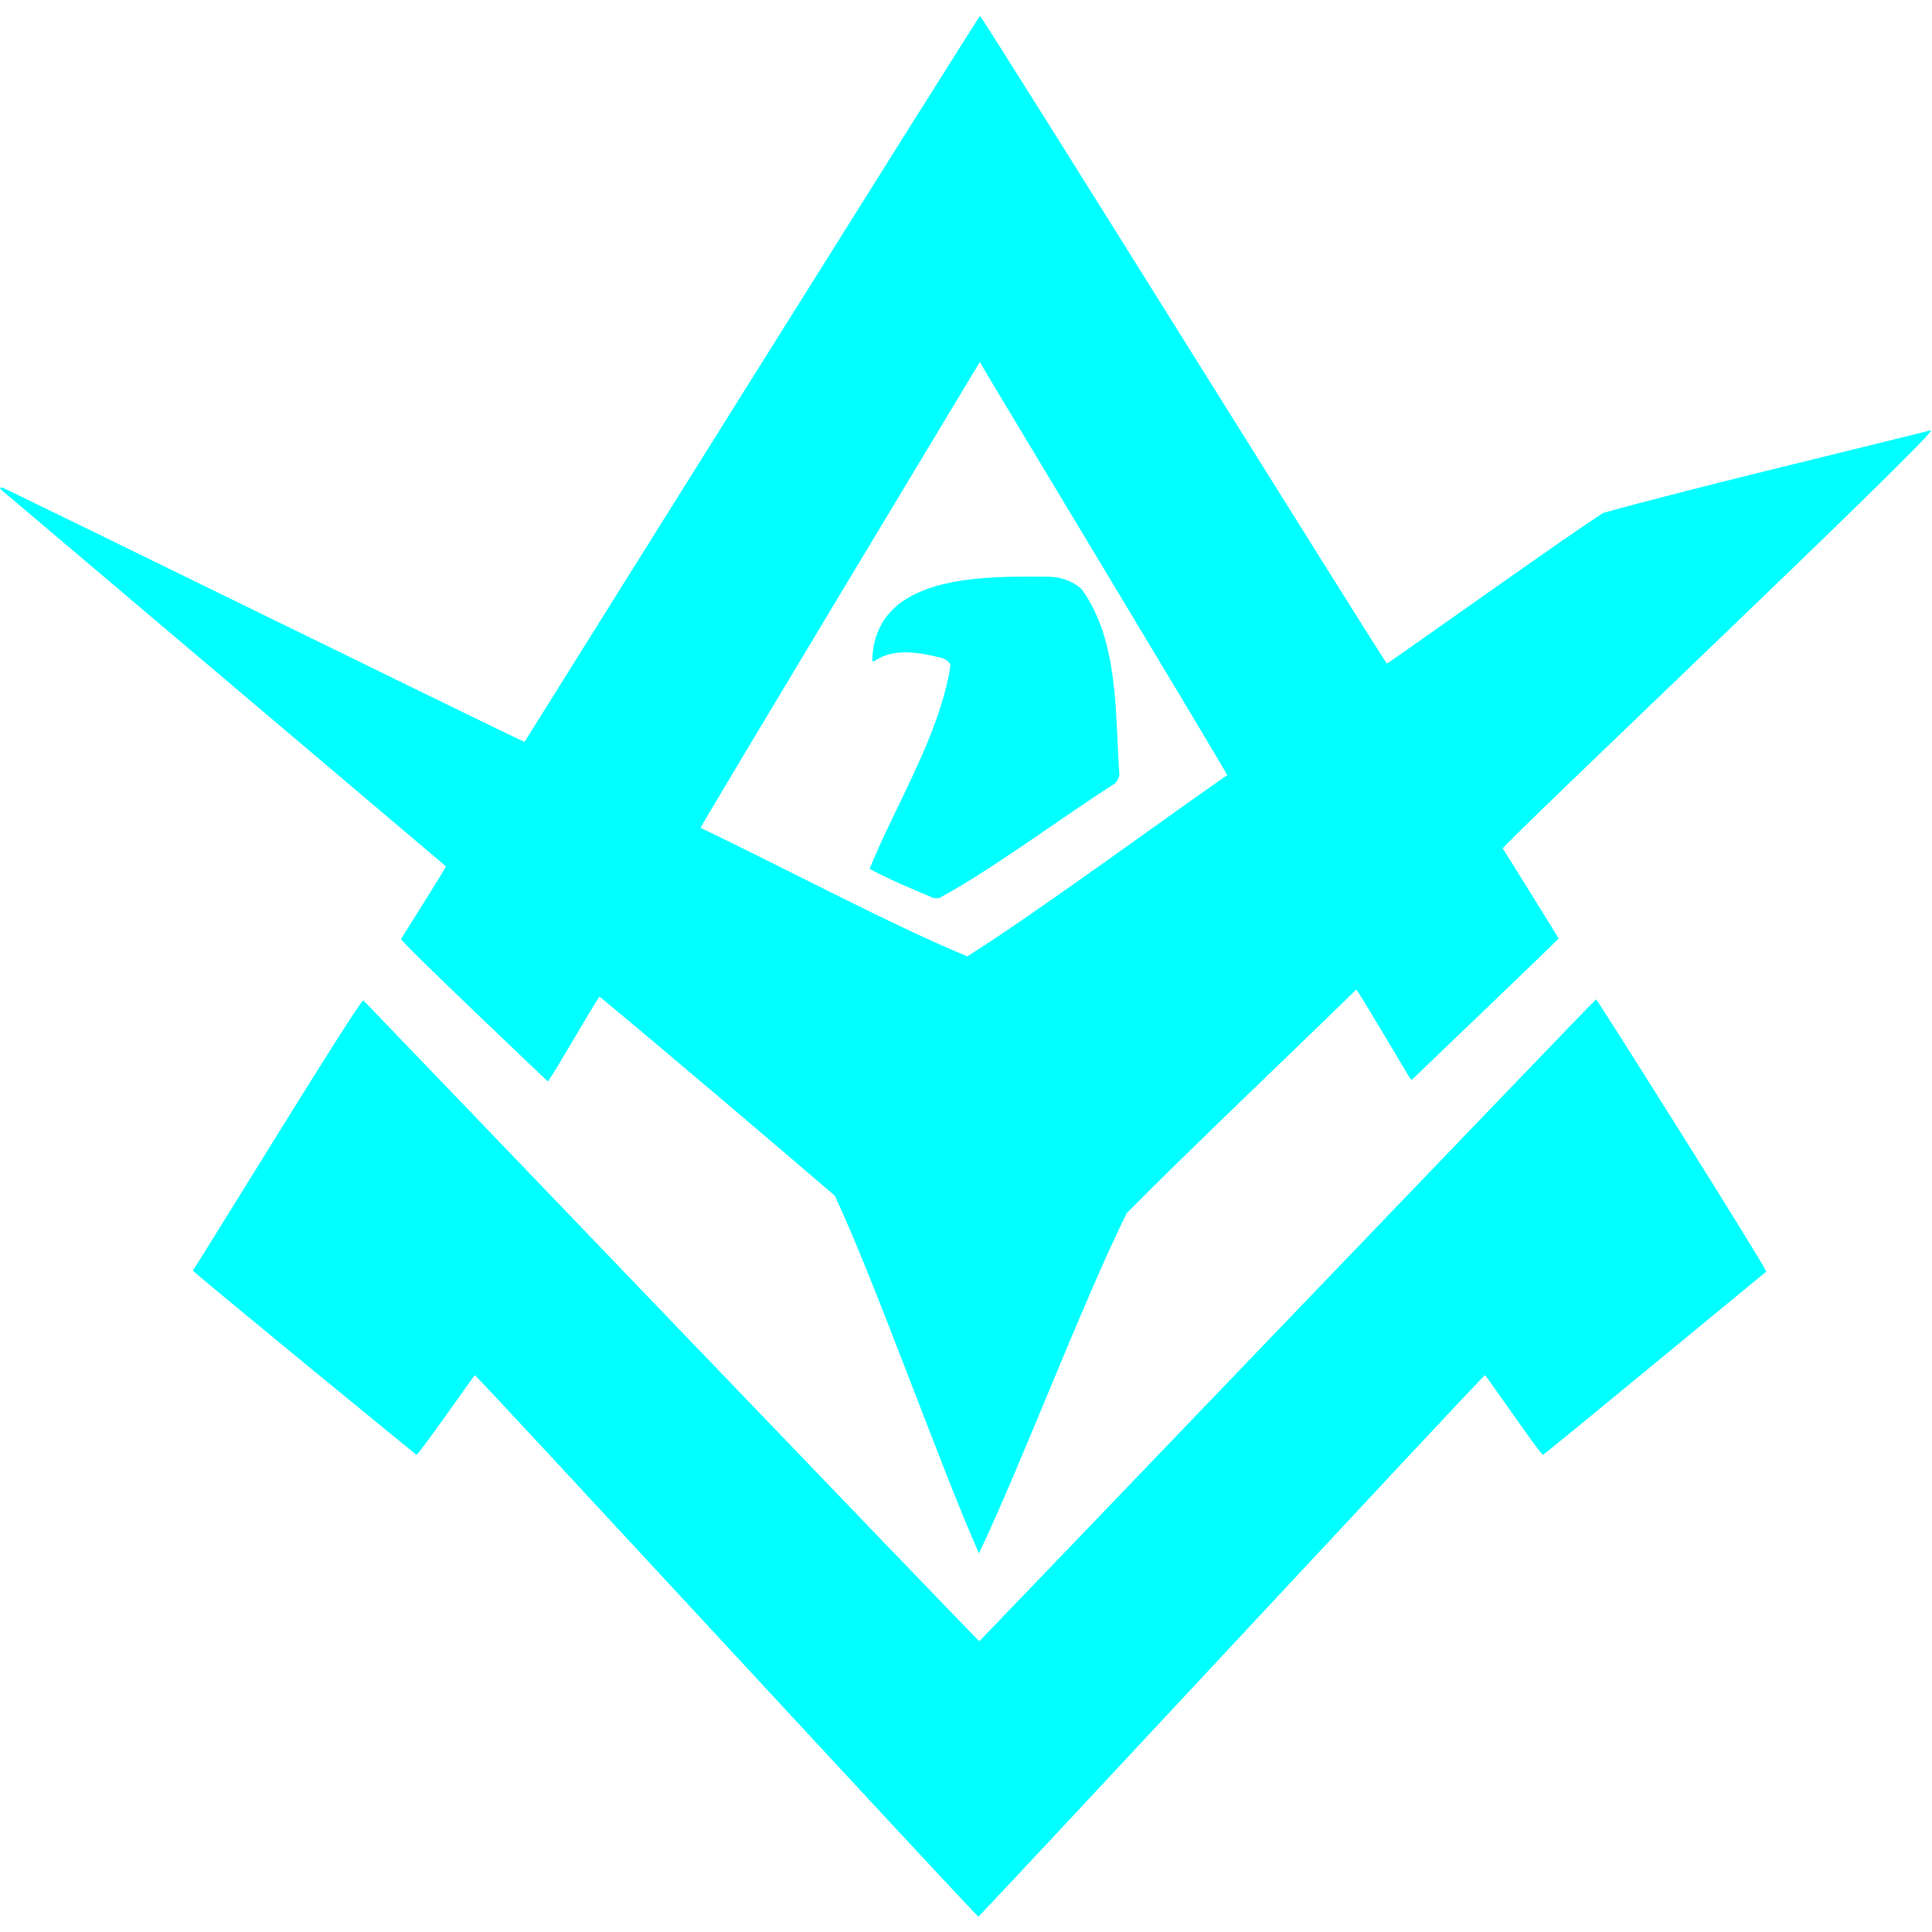 <?xml version="1.0" encoding="UTF-8"?>
<svg id="d" data-name="Ebene 2" xmlns="http://www.w3.org/2000/svg" viewBox="0 0 100 100">
  <defs>
    <style>
      .e {
        fill: aqua;
      }
    </style>
  </defs>
  <path class="e" d="M82.62,51.74c.09.04,8.86,13.97,8.8,14.08-.04.02-11.5,9.49-11.55,9.48-.11.04-2.94-4.11-3.01-4.12-.11,0-26.12,28.01-26.22,28.02-.1.02-25.97-28.03-26.06-28.02-.04,0-2.94,4.16-3.02,4.12-.09-.05-11.54-9.43-11.58-9.54.09-.04,8.67-14.1,8.83-13.98.02,0,31.85,33.21,31.88,33.17.04-.02,31.86-33.23,31.92-33.22M50.71.81h0c.09-.05,21,33.56,21.08,33.54,2.34-1.61,8.91-6.32,11.19-7.8,4.36-1.22,12.58-3.18,16.97-4.28.35.13-22.24,21.5-22.17,21.65.02,0,2.89,4.63,2.89,4.65,0,.07-7.55,7.26-7.57,7.3,0,0-.02.01-.02.01h-.02s-.04-.02-.05-.03c-.02,0-2.76-4.66-2.81-4.63-2.98,2.92-9,8.64-11.88,11.57-2.26,4.55-5.47,13.04-7.65,17.61-2.01-4.53-5.38-14.08-7.46-18.51-3.12-2.68-9-7.68-12.17-10.3-.1,0-2.58,4.38-2.69,4.38-.07-.07-7.64-7.24-7.59-7.37,0-.02,2.36-3.73,2.32-3.76,0,0-23.04-19.51-23.04-19.51l-.02-.03v-.03s.03-.05.06-.05c.06-.02,27.01,13.21,27.07,13.18.02-.04,23.51-37.59,23.58-37.58M50.7,18.76s-14.48,24.05-14.44,24.09c3.65,1.73,10.1,5.14,13.81,6.65,3.63-2.29,9.91-6.92,13.45-9.38.05-.03-12.81-21.34-12.8-21.37h-.02M54.14,29.85h0c.66-.02,1.36.19,1.85.65,1.94,2.7,1.72,6.43,1.95,9.62-.03.16-.12.31-.23.43-2.64,1.68-6.39,4.48-9.11,5.94-.08,0-.2,0-.28-.01-.95-.4-2.42-1.01-3.31-1.51,1.38-3.39,3.63-6.93,4.19-10.54-.07-.19-.26-.31-.43-.37-1.09-.27-2.42-.54-3.43.1-.04.05-.18.13-.19,0,.13-4.44,5.71-4.33,8.98-4.31"/>
</svg>
